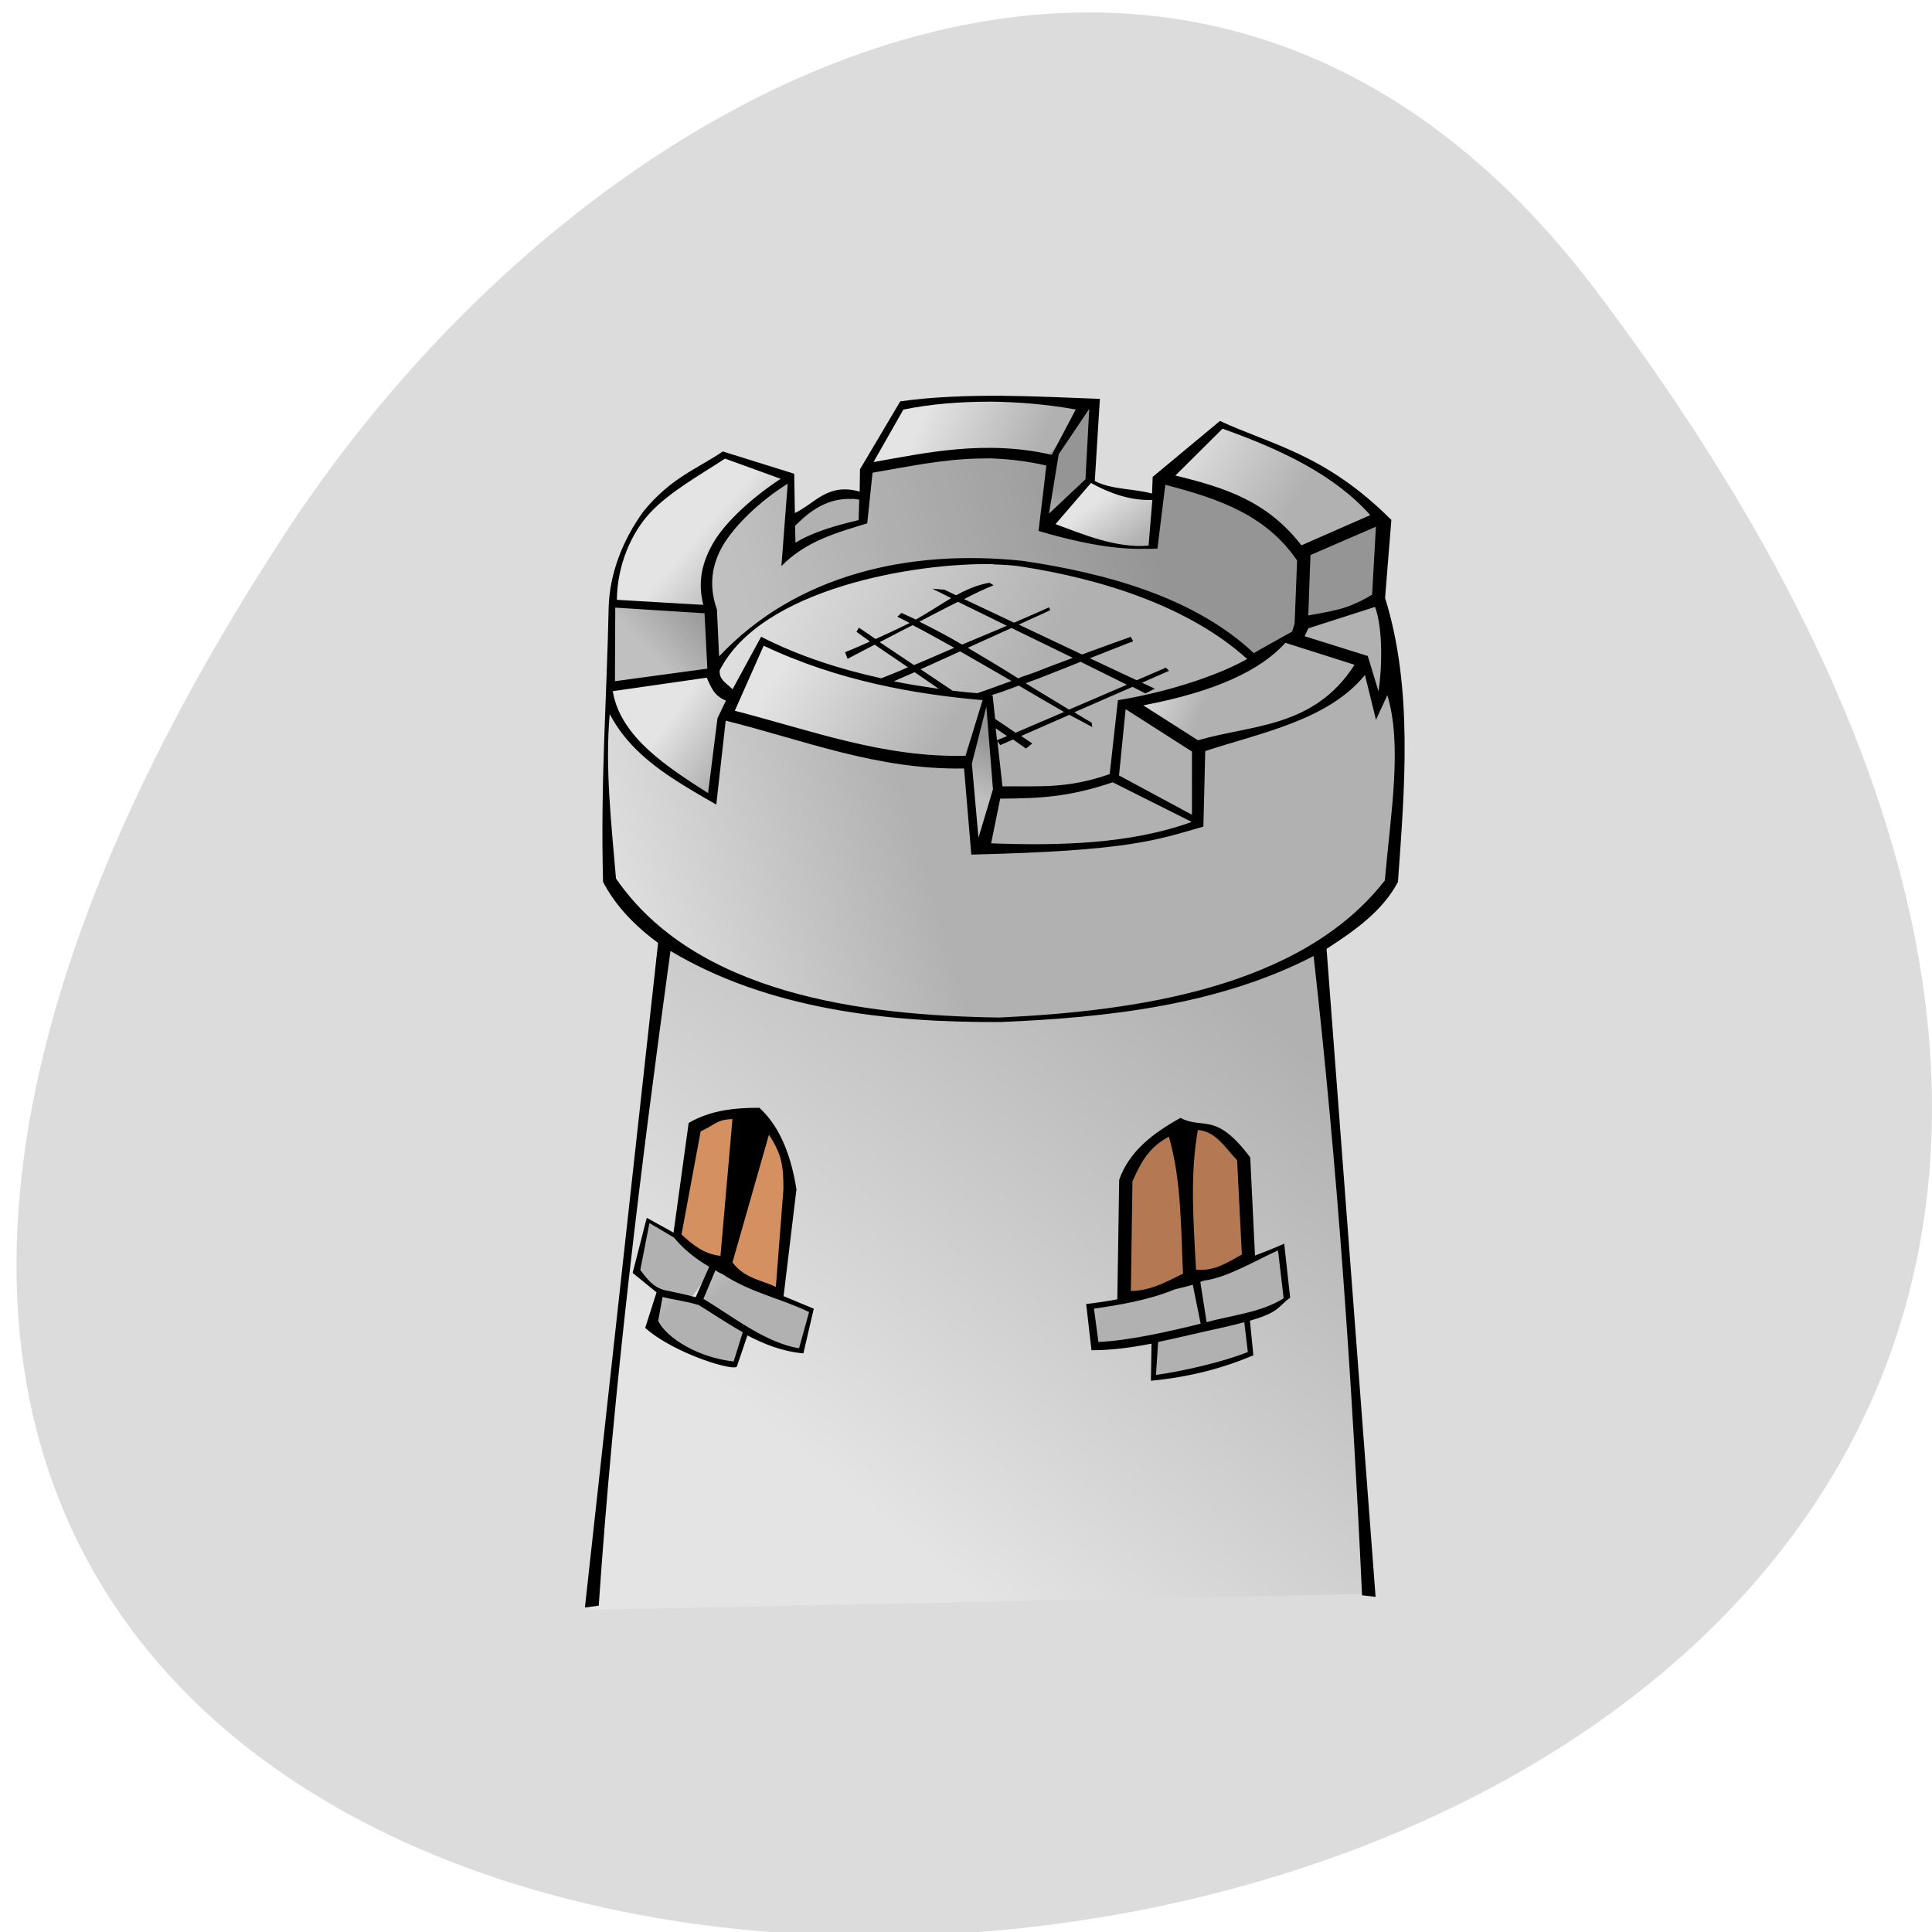 <svg xmlns="http://www.w3.org/2000/svg" viewBox="0 0 24 24" xmlns:xlink="http://www.w3.org/1999/xlink"><defs><linearGradient id="G" gradientUnits="userSpaceOnUse" x1="44.15" y1="33.699" x2="50.636" y2="31.375" gradientTransform="matrix(-0.132 0 0 0.119 20.731 4.875)" xlink:href="#0"/><linearGradient id="O" gradientUnits="userSpaceOnUse" x1="46.876" y1="86.23" x2="54.23" y2="85.36" gradientTransform="matrix(-0.132 0 0 0.119 20.731 4.875)" xlink:href="#0"/><linearGradient id="F" gradientUnits="userSpaceOnUse" x1="52.1" y1="36.634" x2="56.39" y2="37.37" gradientTransform="matrix(-0.132 0 0 0.119 20.731 4.875)" xlink:href="#0"/><linearGradient id="D" gradientUnits="userSpaceOnUse" x1="65.803" y1="35.533" x2="68.25" y2="40.915" gradientTransform="matrix(-0.132 0 0 0.119 20.731 4.875)" xlink:href="#0"/><linearGradient id="E" gradientUnits="userSpaceOnUse" x1="51" x2="67.52" gradientTransform="matrix(-0.132 0 0 0.119 20.731 4.875)" xlink:href="#0"/><linearGradient id="H" gradientUnits="userSpaceOnUse" x1="48.68" y1="14.924" x2="86.35" y2="24.587" gradientTransform="matrix(-0.132 0 0 0.119 20.731 4.875)" xlink:href="#0"/><linearGradient id="N" gradientUnits="userSpaceOnUse" x1="45.06" y1="81.946" x2="50.25" y2="80.995" gradientTransform="matrix(-0.132 0 0 0.119 20.731 4.875)" xlink:href="#0"/><linearGradient id="I" gradientUnits="userSpaceOnUse" x1="61.44" y1="33.13" x2="88.23" y2="20.489" gradientTransform="matrix(-0.132 0 0 0.119 20.731 4.875)" xlink:href="#0"/><linearGradient id="M" gradientUnits="userSpaceOnUse" x1="51.37" y1="84.45" x2="58.811" y2="83.24" gradientTransform="matrix(-0.132 0 0 0.119 20.731 4.875)" xlink:href="#0"/><linearGradient id="K" gradientUnits="userSpaceOnUse" x1="89.08" y1="81.56" x2="91.85" y2="76.28" gradientTransform="matrix(-0.132 0 0 0.119 20.731 4.875)" xlink:href="#0"/><linearGradient id="J" gradientUnits="userSpaceOnUse" x1="80.951" y1="86.31" x2="87.01" y2="79.914" gradientTransform="matrix(-0.132 0 0 0.119 20.731 4.875)" xlink:href="#0"/><linearGradient id="L" gradientUnits="userSpaceOnUse" x1="85.79" y1="87.01" x2="90.64" y2="82.34" gradientTransform="matrix(-0.132 0 0 0.119 20.731 4.875)" xlink:href="#0"/><linearGradient id="C" gradientUnits="userSpaceOnUse" x1="68.74" y1="37" x2="83.54" y2="28.623" gradientTransform="matrix(-0.132 0 0 0.119 20.731 4.875)" xlink:href="#0"/><linearGradient id="3" gradientUnits="userSpaceOnUse" x1="38.41" y1="19.2" x2="41.586" y2="23.486" gradientTransform="matrix(-0.132 0 0 0.119 20.731 4.875)" xlink:href="#0"/><linearGradient id="B" gradientUnits="userSpaceOnUse" x1="86.23" y1="35.17" x2="92.1" y2="31.25" gradientTransform="matrix(-0.132 0 0 0.119 20.731 4.875)" xlink:href="#0"/><linearGradient id="2" gradientUnits="userSpaceOnUse" x1="36.815" y1="29.17" x2="42.32" y2="26.605" gradientTransform="matrix(-0.132 0 0 0.119 20.731 4.875)" xlink:href="#0"/><linearGradient id="0" gradientUnits="userSpaceOnUse" x1="45.499" y1="58.34" x2="87.94" y2="105.07" gradientTransform="matrix(-0.132 0 0 0.119 20.731 4.875)"><stop stop-color="#b1b1b1"/><stop offset="1" stop-color="#e4e4e4"/></linearGradient><linearGradient id="1" gradientUnits="userSpaceOnUse" x1="70.884" y1="46.03" x2="101.85" y2="54.4" gradientTransform="matrix(-0.132 0 0 0.119 20.731 4.875)" xlink:href="#0"/><linearGradient id="4" gradientUnits="userSpaceOnUse" x1="38.528" y1="17.431" x2="50.15" y2="10.949" gradientTransform="matrix(-0.132 0 0 0.119 20.731 4.875)" xlink:href="#0"/><linearGradient id="A" gradientUnits="userSpaceOnUse" x1="88.19" y1="25.14" x2="93.69" y2="29.785" gradientTransform="matrix(-0.132 0 0 0.119 20.731 4.875)" xlink:href="#0"/><linearGradient id="5" gradientUnits="userSpaceOnUse" x1="54.55" y1="19.266" x2="58.1" y2="14.863" gradientTransform="matrix(-0.132 0 0 0.119 20.731 4.875)" xlink:href="#0"/><linearGradient id="9" gradientUnits="userSpaceOnUse" x1="86.6" y1="20.795" x2="92.34" y2="16.269" gradientTransform="matrix(-0.132 0 0 0.119 20.731 4.875)" xlink:href="#0"/><linearGradient id="7" gradientUnits="userSpaceOnUse" x1="62.01" y1="12.233" x2="72.41" y2="7.952" gradientTransform="matrix(-0.132 0 0 0.119 20.731 4.875)" xlink:href="#0"/><linearGradient id="6" gradientUnits="userSpaceOnUse" x1="58.59" y1="9.42" x2="61.16" y2="14.313" gradientTransform="matrix(-0.132 0 0 0.119 20.731 4.875)" xlink:href="#0"/><linearGradient id="8" gradientUnits="userSpaceOnUse" x1="75.71" x2="81.7" gradientTransform="matrix(-0.132 0 0 0.119 20.731 4.875)" xlink:href="#0"/></defs><path d="m 19.832 3.617 c 18.762 24.867 -32.867 28.402 -16.297 3.02 c 3.777 -5.785 11.328 -9.602 16.297 -3.02" fill="#dcdcdc"/><g fill-rule="evenodd"><path d="m 16.359 11.789 l 0.648 8.01 l -9.691 0.199 l 0.387 -3.75 l 0.566 -4.551 l 0.789 0.398 l 1.199 0.402 l 1.48 0.145 l 1.379 -0.035 l 1.742 -0.258" fill="url(#0)"/><path d="m 17.355 8.492 l -0.02 2.387 l -0.609 0.691 l -0.934 0.512 l -1.703 0.453 l -1.746 0.164 l -2 -0.164 l -1.746 -0.617 l -1.094 -0.965 l 0.039 -2.367 l 0.184 0.438 l 0.609 0.563 l 0.504 0.348 l 0.125 -1.039 l 1.883 0.473 l 1.156 0.074 l 0.102 1.109 l 1.137 -0.035 l 1.012 -0.129 l 0.629 -0.199 l 0.023 -0.93 l 0.871 -0.219 l 0.711 -0.309 l 0.484 -0.527 l 0.141 0.582 l 0.246 -0.289" fill="url(#1)"/><path d="m 17.11 7.473 l -0.953 0.258 v 0.273 l 0.789 0.164 l 0.164 0.652 l 0.18 -0.418 l -0.082 -0.656" fill="url(#2)"/><path d="m 17.07 7.418 l 0.102 -0.965 l -0.992 0.348 l -0.063 0.945" fill="url(#3)"/><path d="m 17.15 6.398 l -0.426 -0.363 l -0.57 -0.328 l -0.527 -0.254 l -0.484 -0.199 l -0.668 0.711 l 0.727 0.215 l 0.57 0.328 l 0.383 0.348" fill="url(#4)"/><path d="m 14.395 6.164 l -0.406 -0.074 l -0.445 -0.109 l -0.609 0.566 l 0.445 0.07 l 0.266 0.109 l 0.344 0.055 h 0.344" fill="url(#5)"/><path d="m 13.523 6 l 0.059 -1.02 l -0.586 0.711 l -0.063 0.836" fill="url(#6)"/><path d="m 13.422 4.996 l -0.668 -0.035 l -0.691 -0.02 l -0.914 0.109 l -0.445 0.785 l 1.074 -0.199 h 0.629 l 0.609 0.055 l 0.527 -0.656" fill="url(#7)"/><path d="m 10.746 5.891 l -0.023 0.617 l -0.242 0.039 l -0.73 0.344 l 0.02 -0.418 l 0.305 -0.164 l 0.348 -0.184 l 0.281 0.02" fill="url(#8)"/><path d="m 9.793 5.91 l -0.773 -0.273 l -0.668 0.398 l -0.363 0.348 l -0.266 0.492 l -0.121 0.582 l 1.258 0.125 l -0.063 -0.328 l 0.082 -0.473 l 0.363 -0.438" fill="url(#9)"/><path d="m 8.859 7.582 l 0.059 0.785 l -1.316 0.164 l 0.02 -1.059" fill="url(#A)"/><path d="m 8.879 8.367 l 0.223 0.328 l -0.164 0.219 l -0.078 1.02 l -0.305 -0.219 l -0.648 -0.422 l -0.305 -0.434 l -0.035 -0.348" fill="url(#B)"/><path d="m 9.469 7.949 c -0.082 0.164 -0.527 0.926 -0.527 0.926 l 0.75 0.219 l 1.539 0.309 l 0.813 0.02 l 0.242 -0.801 h -0.668 l -0.832 -0.199 l -0.59 -0.148 l -0.629 -0.234" fill="url(#C)"/><path d="m 11.98 9.367 l 0.145 1.164 l 0.262 -0.746 l -0.102 -1.145" fill="url(#D)"/><path d="m 12.406 9.859 l 0.609 -0.035 l 0.688 -0.129 l 0.102 -0.035 l 1.035 0.527 l -0.141 0.129 l -0.551 0.09 l -1.133 0.125 l -0.914 0.02" fill="url(#E)"/><path d="m 13.906 8.73 l -0.078 0.965 l 1.012 0.527 l 0.02 -0.602 v -0.363" fill="url(#F)"/><path d="m 13.949 8.785 l 0.789 -0.219 l 0.648 -0.254 l 0.609 -0.418 l 0.973 0.254 l -0.16 0.289 l -0.406 0.313 l -0.75 0.328 l -0.813 0.199" fill="url(#G)"/><path d="m 15.488 8.148 l -0.547 -0.438 l -0.992 -0.418 l -0.934 -0.258 l -0.75 -0.09 l -0.914 0.074 l -0.73 0.109 l -1.035 0.453 l -0.707 0.676 l 0.141 0.383 l -0.184 -0.566 v -0.562 l -0.078 -0.367 l 0.324 -0.652 l 0.707 -0.586 l -0.02 0.512 l -0.039 0.438 l 0.668 -0.309 l 0.324 -0.039 l -0.02 -0.672 l 0.992 -0.164 l 0.57 -0.035 l 0.75 0.035 l -0.102 0.93 l 0.609 0.125 l 0.688 0.094 l 0.141 -0.02 l 0.082 -0.84 l 0.75 0.203 l 0.691 0.418 l 0.383 0.363 l -0.141 0.91 l -0.203 0.09" fill="url(#H)"/><path d="m 15.488 8.184 l -0.383 -0.344 l -1.137 -0.566 l -1.438 -0.309 l -1.059 0.02 l -1.355 0.363 l -0.57 0.273 l -0.688 0.602 l 0.121 0.453 l 0.445 -0.727 l 0.668 0.309 l 0.852 0.234 l 0.672 0.129 h 0.688 l 0.082 1.238 l 0.629 -0.02 l 0.789 -0.18 l 0.125 -0.875 l 0.566 -0.164 l 0.789 -0.273" fill="url(#I)"/><g fill-opacity="0.157"><path d="m 17.07 7.418 l 0.102 -0.965 l -0.992 0.348 l -0.063 0.945"/><path d="m 13.523 6 l 0.059 -1.02 l -0.586 0.711 l -0.063 0.836"/><path d="m 8.859 7.582 l 0.059 0.785 l -1.316 0.164 l 0.02 -1.059"/><path d="m 11.98 9.367 l 0.145 1.164 l 0.262 -0.746 l -0.102 -1.145"/><path d="m 15.488 8.148 l -0.547 -0.438 l -0.992 -0.418 l -0.934 -0.258 l -0.75 -0.09 l -0.914 0.074 l -0.73 0.109 l -1.02 0.48 l -0.723 0.648 l 0.141 0.383 l -0.184 -0.566 v -0.562 l -0.078 -0.367 l 0.324 -0.652 l 0.707 -0.586 l -0.02 0.512 l -0.039 0.438 l 0.668 -0.309 l 0.324 -0.039 l -0.02 -0.672 l 0.992 -0.164 l 0.57 -0.035 l 0.75 0.035 l -0.102 0.93 l 0.609 0.125 l 0.688 0.094 l 0.141 -0.02 l 0.082 -0.84 l 0.75 0.203 l 0.691 0.418 l 0.383 0.363 l -0.141 0.91 l -0.203 0.09"/></g><path d="m 8.887 15.734 l 0.746 0.371 l 0.473 0.156 l -0.16 0.5 l -0.258 -0.039 l -0.559 -0.281 l -0.488 -0.297" fill="url(#J)"/><path d="m 8.902 15.684 l -0.531 -0.363 l -0.344 -0.18 l -0.145 0.633 l 0.301 0.281 l 0.387 0.09" fill="url(#K)"/><path d="m 8.613 16.13 l 0.645 0.387 l -0.102 0.426 l -0.344 -0.066 l -0.613 -0.258 l -0.117 -0.129 l 0.117 -0.449" fill="url(#L)"/><path d="m 13.547 16.234 l 0.93 -0.23 l 0.359 -0.117 l 0.145 0.555 l -0.547 0.141 c 0 0 -0.387 0.105 -0.445 0.105 c -0.055 0 -0.414 0.039 -0.414 0.039" fill="url(#M)"/><path d="m 14.75 15.863 c 0.059 0 0.559 -0.117 0.559 -0.117 l 0.316 -0.152 l 0.328 -0.117 l 0.031 0.617 l -0.344 0.258 l -0.676 0.117" fill="url(#N)"/><path d="m 15.48 16.375 l 0.043 0.426 l -0.516 0.195 l -0.703 0.129 l 0.016 -0.504 l 0.516 -0.156" fill="url(#O)"/><g fill="#d59062"><path d="m 8.371 15.285 l 0.344 0.348 l 0.145 0.016 l 0.305 0.164 l 0.527 0.238 l 0.16 -1.277 l -0.121 -0.418 l -0.344 -0.563 l -0.672 0.125 l -0.141 0.164"/><path d="m 13.906 16.11 l 0.813 -0.219 l 0.285 -0.074 l 0.504 -0.234 l -0.059 -1.184 l -0.324 -0.293 l -0.184 -0.125 h -0.285 l -0.484 0.273 l -0.223 0.508"/></g><path d="m 13.906 16.11 l 0.813 -0.219 l 0.285 -0.074 l 0.504 -0.234 l -0.059 -1.184 l -0.324 -0.293 l -0.184 -0.125 h -0.285 l -0.484 0.273 l -0.223 0.508" fill-opacity="0.157"/><path d="m 7.266 19.969 l 0.172 -0.023 c 0.184 -2.723 0.52 -5.434 0.891 -8.133 c 1.203 0.719 2.68 0.891 4.098 0.883 c 1.336 -0.055 2.715 -0.211 3.891 -0.82 c 0.293 2.594 0.477 5.25 0.602 7.941 c 0.066 0.008 0.168 0.02 0.168 0.02 l -0.609 -8.05 c 0.352 -0.227 0.699 -0.473 0.887 -0.832 c 0.082 -1.152 0.191 -2.402 -0.16 -3.527 l 0.078 -0.969 c -0.824 -0.824 -1.496 -0.934 -2.129 -1.23 l -0.836 0.695 l -0.008 0.207 c -0.23 -0.063 -0.504 -0.047 -0.711 -0.156 l 0.063 -1.02 c -0.414 -0.016 -0.828 -0.035 -1.242 -0.039 c -0.414 0 -0.828 0.012 -1.238 0.07 l -0.5 0.844 l -0.004 0.277 c -0.398 -0.113 -0.555 0.148 -0.805 0.266 l -0.008 -0.488 l -0.887 -0.277 c -0.32 0.219 -0.637 0.32 -0.984 0.742 c -0.27 0.371 -0.422 0.789 -0.434 1.191 c -0.023 1.137 -0.102 2.133 -0.07 3.414 c 0.152 0.293 0.391 0.543 0.684 0.758 m 4.117 -6.723 c -0.363 0 -0.723 0.027 -1.07 0.098 l -0.371 0.652 c 0.641 -0.113 1.387 -0.281 2.215 -0.09 l 0.297 -0.563 c -0.344 -0.063 -0.711 -0.094 -1.074 -0.098 m 1.242 0.09 l -0.379 0.563 l -0.121 0.738 l 0.453 -0.426 m 1.703 -0.629 l -0.586 0.582 c 0.621 0.152 1.137 0.316 1.566 0.867 l 0.855 -0.375 c -0.449 -0.504 -1.113 -0.816 -1.836 -1.074 m -2.824 0.371 c -0.066 -0.004 -0.133 0 -0.195 0 c -0.465 0.008 -0.887 0.102 -1.328 0.176 l -0.066 0.629 c -0.383 0.117 -0.766 0.223 -1.066 0.531 l 0.078 -1.023 c -0.352 0.219 -0.652 0.516 -0.797 0.754 c -0.152 0.254 -0.184 0.52 -0.082 0.809 l 0.027 0.582 c 0.957 -1.016 2.355 -1.336 3.77 -1.187 c 1.031 0.152 2.129 0.449 2.871 1.145 l 0.477 -0.266 l 0.031 -0.098 l 0.031 -0.785 c -0.383 -0.563 -0.965 -0.766 -1.637 -0.941 l -0.098 0.793 c -0.313 0.008 -0.656 0.02 -1.477 -0.219 l 0.098 -0.813 c -0.223 -0.051 -0.438 -0.078 -0.637 -0.086 m -3.355 0 c -0.324 0.211 -0.688 0.414 -0.93 0.672 c -0.234 0.25 -0.41 0.652 -0.414 1.082 l 1.074 0.063 c -0.074 -0.289 -0.016 -0.539 0.137 -0.793 c 0.156 -0.254 0.484 -0.551 0.824 -0.773 m 3.855 0.051 l -0.441 0.512 c 0.32 0.117 0.754 0.305 1.156 0.266 l 0.047 -0.566 c -0.277 0.008 -0.527 -0.082 -0.762 -0.211 m -2.969 0.199 c -0.352 -0.02 -0.586 0.215 -0.707 0.332 l 0.004 0.211 c 0.223 -0.137 0.52 -0.219 0.785 -0.281 l 0.008 -0.254 c -0.031 -0.004 -0.059 -0.008 -0.09 -0.012 m 6.508 0.348 l -0.813 0.352 l -0.027 0.75 c 0.246 -0.047 0.48 -0.066 0.793 -0.258 m -4.707 -0.379 c -0.965 -0.02 -2.883 0.301 -3.398 1.32 c -0.008 0.117 0.082 0.156 0.16 0.234 l 0.355 -0.652 c 0.473 0.242 0.977 0.402 1.492 0.516 c 0.004 0 0.238 -0.094 0.332 -0.137 l -0.414 -0.281 c -0.105 0.055 -0.336 0.176 -0.336 0.176 l -0.031 -0.082 c 0 0 0.129 -0.051 0.309 -0.133 l -0.168 -0.121 l 0.031 -0.051 l 0.207 0.141 c 0.125 -0.059 0.27 -0.121 0.422 -0.199 c -0.051 -0.027 -0.102 -0.055 -0.152 -0.078 l 0.051 -0.047 c 0.059 0.027 0.121 0.055 0.18 0.082 c 0.152 -0.086 0.293 -0.18 0.438 -0.266 l -0.234 -0.117 l 0.148 0.012 l 0.148 0.07 c 0.125 -0.07 0.258 -0.129 0.414 -0.156 l 0.051 0.031 c -0.125 0.051 -0.246 0.109 -0.367 0.172 l 0.621 0.293 c 0.195 -0.086 0.363 -0.156 0.434 -0.191 l 0.016 0.035 c -0.059 0.031 -0.25 0.113 -0.391 0.18 l 0.785 0.371 c 0.285 -0.105 0.527 -0.191 0.605 -0.219 l 0.031 0.055 c -0.047 0.016 -0.348 0.137 -0.539 0.211 l 0.582 0.273 l 0.363 -0.156 l 0.039 0.039 l -0.336 0.148 l 0.16 0.074 l -0.117 0.059 l -0.16 -0.082 l -0.723 0.316 c 0.07 0.043 0.145 0.09 0.215 0.129 l 0.008 0.055 c -0.094 -0.051 -0.188 -0.102 -0.285 -0.152 l -0.598 0.262 l 0.137 0.094 l -0.078 0.063 l -0.16 -0.113 l -0.16 0.07 l -0.035 -0.051 l 0.063 0.563 c 0.48 -0.004 0.805 0.031 1.332 -0.152 l 0.102 -0.918 c 0.668 -0.109 1.285 -0.328 1.605 -0.512 c -0.723 -0.656 -1.816 -0.996 -2.805 -1.148 c -0.094 -0.016 -0.211 -0.023 -0.348 -0.027 m -0.438 0.465 c -0.16 0.078 -0.32 0.164 -0.48 0.246 c 0.18 0.09 0.359 0.184 0.531 0.285 c 0.191 -0.082 0.387 -0.16 0.555 -0.234 m 4.574 -0.234 l -0.828 0.266 l -0.047 0.098 l 0.785 0.246 l 0.133 0.438 c 0.043 -0.262 0.059 -0.781 -0.043 -1.047 m -9.438 0.008 l -0.004 0.914 l 1.148 -0.156 l -0.035 -0.688 m 2.586 0.148 c -0.211 0.105 -0.266 0.137 -0.41 0.211 l 0.426 0.285 c 0.168 -0.07 0.238 -0.102 0.5 -0.215 c -0.176 -0.098 -0.348 -0.195 -0.516 -0.281 m 1.227 0.035 c -0.215 0.098 -0.293 0.133 -0.543 0.246 c 0.211 0.125 0.422 0.25 0.625 0.379 c 0.078 -0.031 0.125 -0.043 0.219 -0.078 c 0.16 -0.066 0.309 -0.117 0.461 -0.176 m 2.641 -0.187 c -0.305 0.336 -0.848 0.602 -1.766 0.777 l 0.68 0.434 c 0.66 -0.195 1.438 -0.148 1.945 -0.938 m -7.34 -0.238 l -0.359 0.809 c 0.953 0.246 1.855 0.586 2.867 0.559 l 0.211 -0.691 c -0.824 -0.07 -1.797 -0.238 -2.719 -0.676 m 2.441 0.07 c -0.223 0.102 -0.352 0.16 -0.492 0.223 l 0.398 0.266 c 0.102 0.012 0.203 0.023 0.305 0.031 c 0.074 -0.023 0.211 -0.074 0.426 -0.152 c -0.215 -0.125 -0.426 -0.246 -0.637 -0.367 m 1.496 0.129 c -0.203 0.082 -0.293 0.117 -0.523 0.207 c -0.063 0.023 -0.105 0.039 -0.16 0.059 c 0.18 0.113 0.363 0.219 0.539 0.328 l 0.719 -0.309 m -2.637 -0.156 c -0.066 0.027 -0.238 0.105 -0.258 0.113 c 0.184 0.039 0.371 0.066 0.559 0.094 m 5.293 -0.172 c -0.461 0.563 -1.285 0.715 -1.984 0.945 l -0.023 0.938 c -0.598 0.172 -0.926 0.301 -2.883 0.348 l -0.09 -1.07 c -1.074 0.02 -2 -0.355 -2.961 -0.594 l -0.117 1.043 c -0.547 -0.316 -1.043 -0.594 -1.324 -1.125 c -0.059 0.668 0.02 1.352 0.078 2.043 c 0.988 1.434 3.051 1.703 4.762 1.727 c 1.676 -0.078 3.746 -0.363 4.789 -1.703 c 0.074 -0.84 0.219 -1.684 0.031 -2.301 l -0.141 0.305 m -8.313 -0.523 l -1.168 0.168 c 0.094 0.574 0.695 0.953 1.184 1.266 l 0.117 -0.93 l 0.105 -0.219 c -0.145 -0.059 -0.184 -0.16 -0.238 -0.285 m 3.875 0.098 c -0.16 0.063 -0.266 0.098 -0.344 0.121 c 0.004 0.004 0.012 0 0.02 0 l 0.031 0.293 l 0.254 0.172 l 0.602 -0.258 c -0.184 -0.105 -0.371 -0.215 -0.563 -0.328 m -0.402 0.262 l -0.18 0.707 l 0.082 0.922 l 0.18 -0.602 m 1.648 -0.996 l -0.082 0.824 l 0.906 0.488 v -0.785 m -2.438 -0.289 l 0.016 0.148 l 0.125 -0.051 m 1.313 0.574 c -0.559 0.188 -0.914 0.199 -1.398 0.203 l -0.113 0.555 c 0.832 0.031 1.727 0.012 2.492 -0.266 m -5.375 3.547 c 0.285 0.258 0.406 0.652 0.465 1.016 l -0.16 1.328 l 0.375 0.156 l -0.129 0.555 c -0.258 -0.023 -0.484 -0.113 -0.695 -0.223 l -0.129 0.379 c 0.008 0.086 -0.781 -0.148 -1.141 -0.473 l 0.141 -0.441 l -0.297 -0.242 l 0.176 -0.684 l 0.332 0.184 l 0.188 -1.363 c 0.27 -0.156 0.563 -0.188 0.875 -0.188 m 5.234 0.125 c 0.285 0.152 0.434 -0.086 0.867 0.492 l 0.059 1.219 c 0.121 -0.047 0.246 -0.094 0.363 -0.148 l 0.074 0.672 c -0.156 0.109 -0.121 0.176 -0.5 0.285 l 0.043 0.43 c -0.367 0.156 -0.785 0.27 -1.273 0.316 l 0.008 -0.461 c -0.242 0.047 -0.488 0.082 -0.746 0.082 l -0.066 -0.574 c 0.133 -0.016 0.262 -0.035 0.387 -0.059 l 0.023 -1.484 c 0.125 -0.355 0.418 -0.578 0.762 -0.77 m -5.566 0.016 c -0.195 0.004 -0.215 0.07 -0.395 0.152 l -0.238 1.281 c 0.133 0.121 0.27 0.242 0.484 0.266 m 5.93 -1.563 c -0.102 0.578 -0.051 1.156 -0.023 1.734 c 0.227 0.023 0.395 -0.09 0.57 -0.188 l -0.059 -1.172 c -0.148 -0.152 -0.262 -0.359 -0.488 -0.375 m -5.328 0.059 l -0.453 1.586 c 0.156 0.203 0.355 0.215 0.539 0.305 l 0.094 -1.215 v -0.004 c 0 -0.285 -0.02 -0.43 -0.18 -0.672 m 4.969 0.023 c -0.242 0.133 -0.336 0.293 -0.453 0.555 l -0.02 1.363 c 0.254 -0.004 0.445 -0.117 0.648 -0.215 c -0.027 -0.578 -0.02 -1.168 -0.176 -1.703 m -6.453 1.078 l -0.113 0.578 c 0.082 0.113 0.164 0.215 0.297 0.25 c 0.121 0.027 0.254 0.051 0.391 0.09 l 0.168 -0.379 c -0.168 -0.098 -0.316 -0.215 -0.438 -0.363 l -0.305 -0.18 m 7.809 0.34 c -0.258 0.113 -0.621 0.336 -0.918 0.375 c -0.016 0.004 -0.031 0.012 -0.047 0.016 l 0.078 0.5 c 0.293 -0.082 0.688 -0.121 0.957 -0.297 m -7.06 -0.344 l -0.148 0.352 c 0.355 0.211 0.77 0.547 1.188 0.613 l 0.125 -0.449 c -0.352 -0.172 -0.723 -0.238 -1.078 -0.473 c -0.031 -0.012 -0.059 -0.027 -0.086 -0.047 m 5.93 0.18 c -0.074 0.023 -0.152 0.039 -0.227 0.059 c -0.32 0.133 -0.699 0.195 -1 0.238 l 0.055 0.414 c 0.383 -0.016 0.891 -0.133 1.27 -0.227 m -6.684 -0.332 l -0.055 0.297 c 0.105 0.215 0.5 0.457 0.938 0.504 l 0.113 -0.363 c -0.188 -0.105 -0.367 -0.227 -0.551 -0.34 l -0.008 -0.004 v 0.004 c -0.129 -0.043 -0.281 -0.059 -0.438 -0.098 m 7.227 0.313 c -0.125 0.035 -0.277 0.07 -0.496 0.117 c -0.191 0.043 -0.383 0.09 -0.574 0.129 l -0.027 0.41 c 0.332 -0.047 0.832 -0.16 1.141 -0.285"/></g></svg>